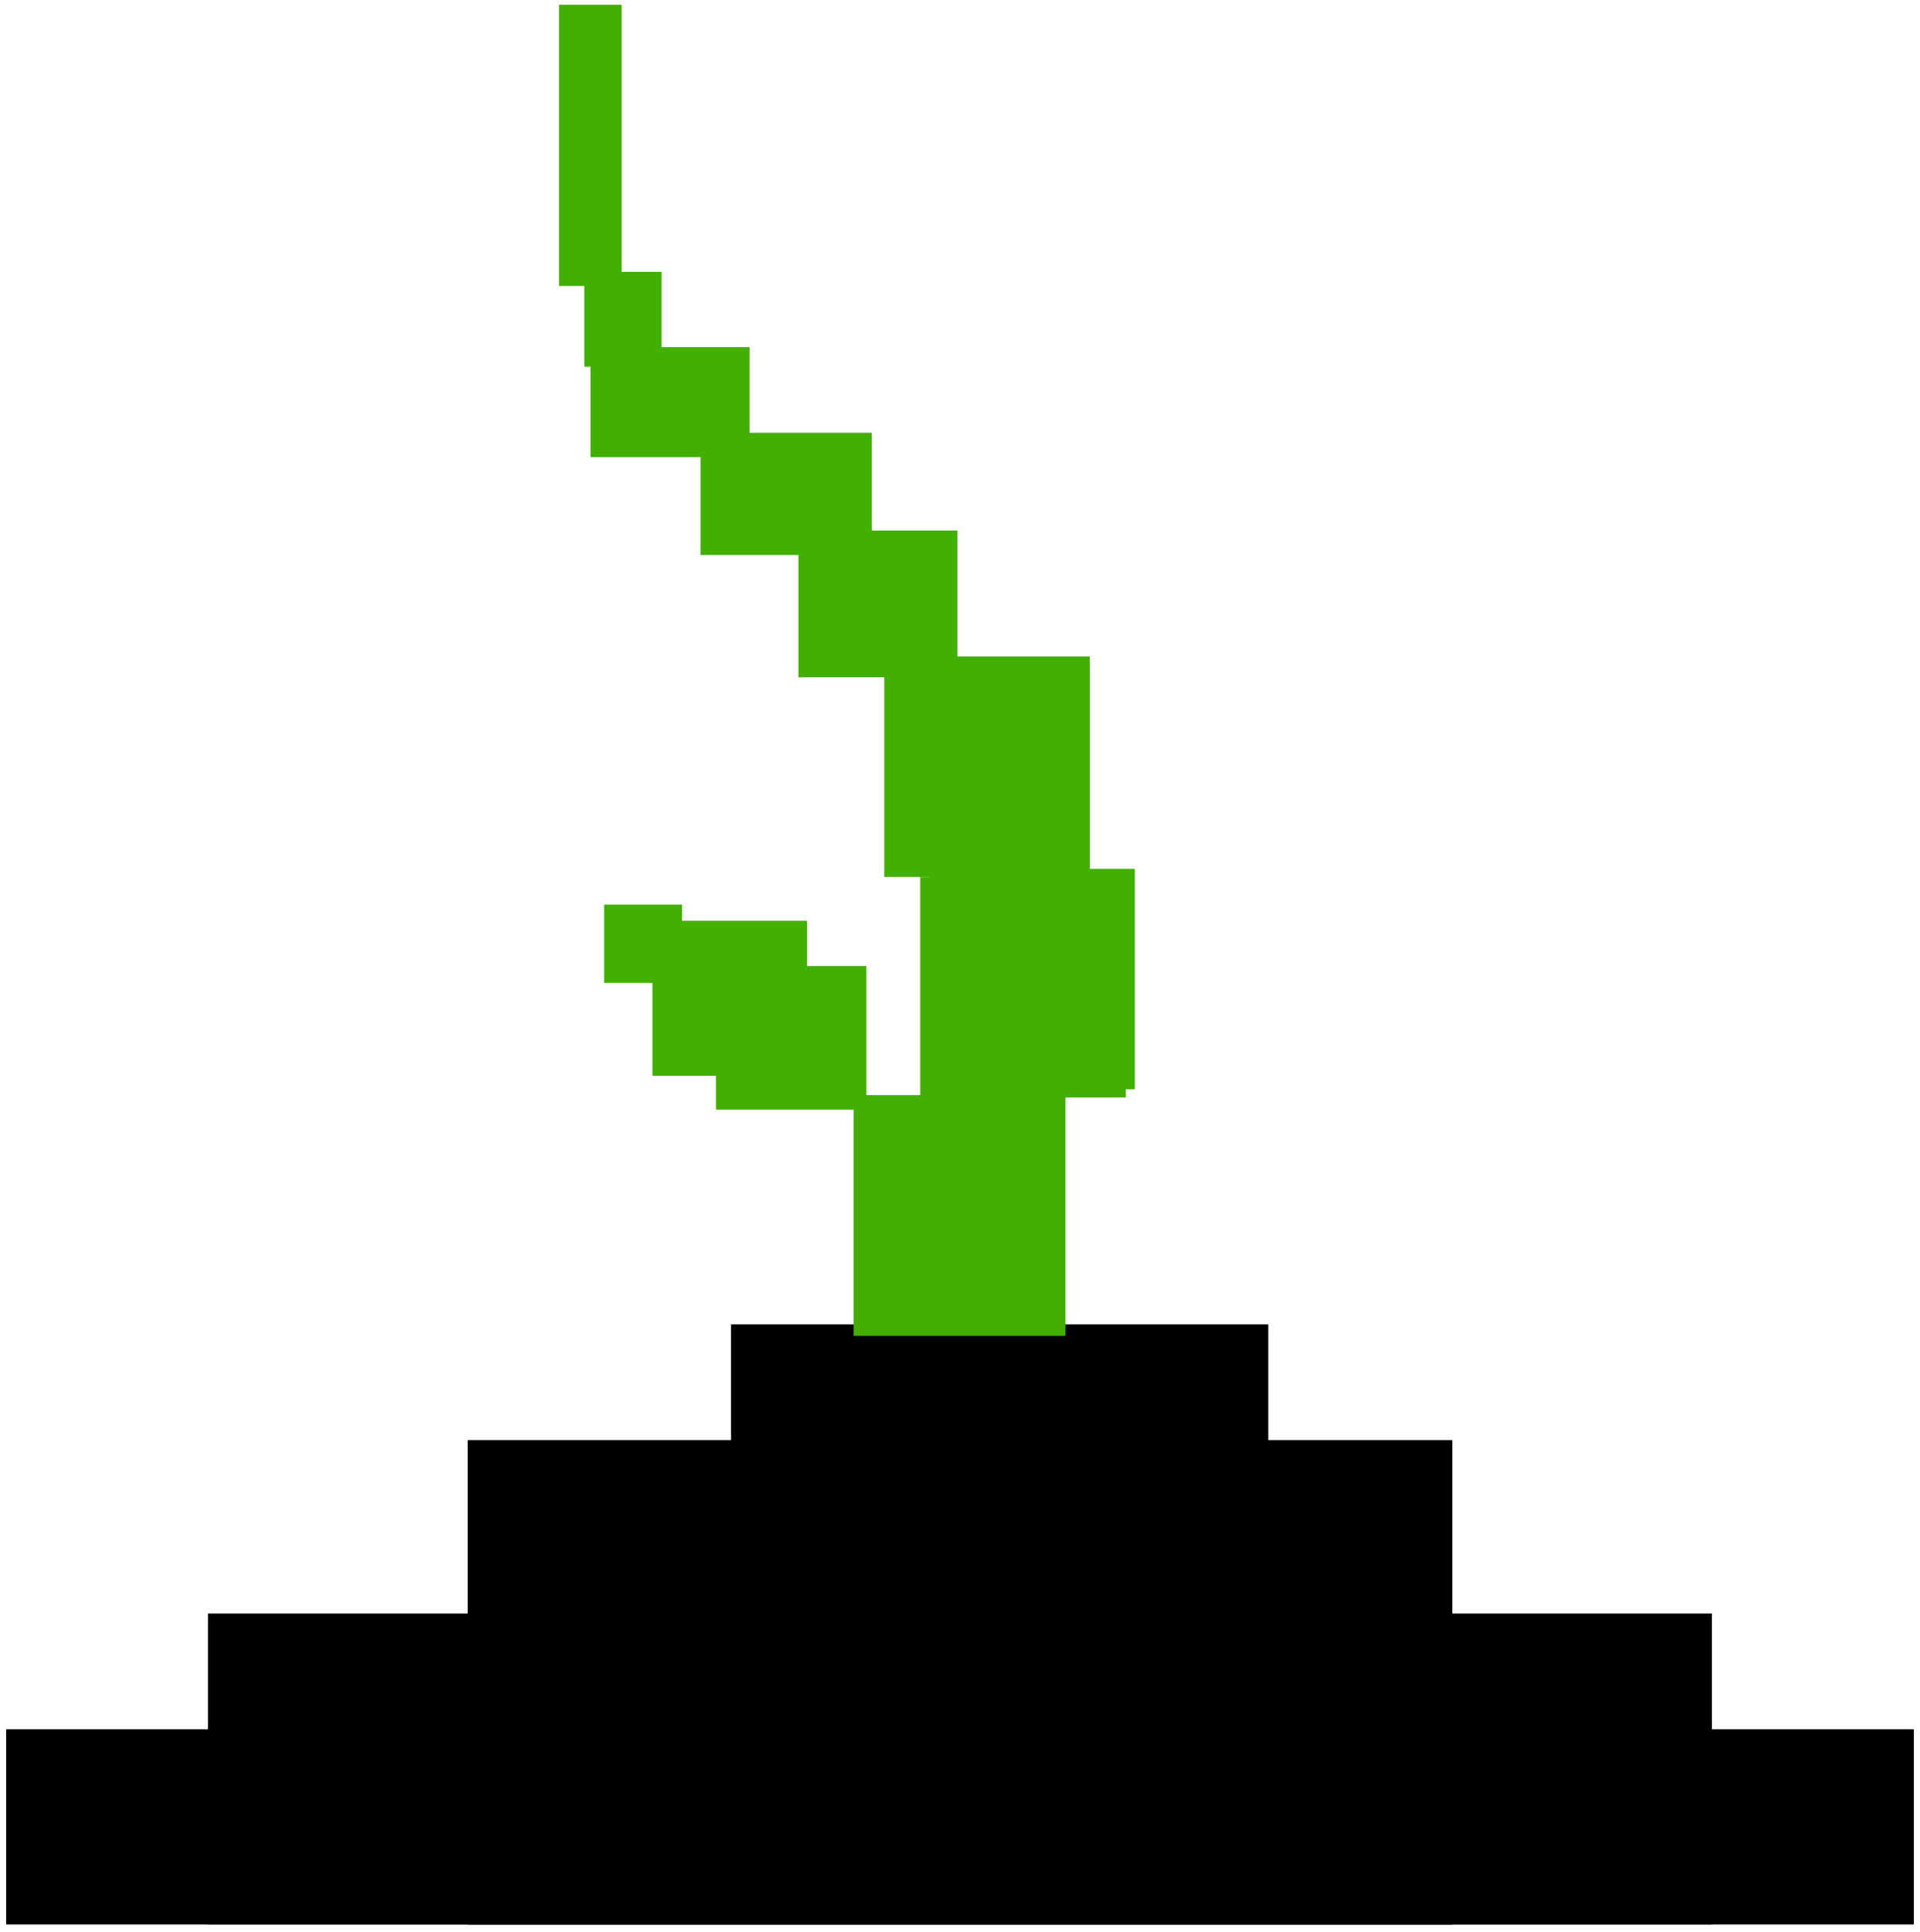 <svg width="157" height="158" viewBox="0 0 157 158" fill="none" xmlns="http://www.w3.org/2000/svg">
<path d="M103.71 108.311H59.773V155.618H103.71V108.311Z" fill="black"/>
<path d="M38.247 157.397H118.753V117.779H38.247V157.397Z" fill="black"/>
<path d="M17.006 157.392L139.983 157.392V131.96H17.006V157.392Z" fill="black"/>
<path d="M0.5 157.392L156.5 157.392V141.422L0.5 141.422V157.392Z" fill="black"/>
<path d="M87.124 89.561H69.798V109.249H87.124V89.561Z" fill="#42AF04"/>
<path d="M92.795 71.055H75.989V89.086H92.795V71.055Z" fill="#42AF04"/>
<path d="M92.056 71.727H75.25V89.758H92.056V71.727Z" fill="#42AF04"/>
<path d="M89.111 53.684H72.305V71.715H89.111V53.684Z" fill="#42AF04"/>
<path d="M78.289 43.39H65.289V55.39H78.289V43.39Z" fill="#42AF04"/>
<path d="M71.289 35.39H57.289V45.39H71.289V35.39Z" fill="#42AF04"/>
<path d="M61.289 28.39H48.289V37.39H61.289V28.39Z" fill="#42AF04"/>
<path d="M54.101 22.231H47.783V29.99H54.101V22.231Z" fill="#42AF04"/>
<path d="M50.832 0.39H45.716V23.389H50.832V0.39Z" fill="#42AF04"/>
<path d="M70.838 79.011H58.548V90.743H70.838V79.011Z" fill="#42AF04"/>
<path d="M65.998 75.306H53.35V87.987H65.998V75.306Z" fill="#42AF04"/>
<path d="M55.776 73.985H49.4V80.378H55.776V73.985Z" fill="#42AF04"/>
</svg>
